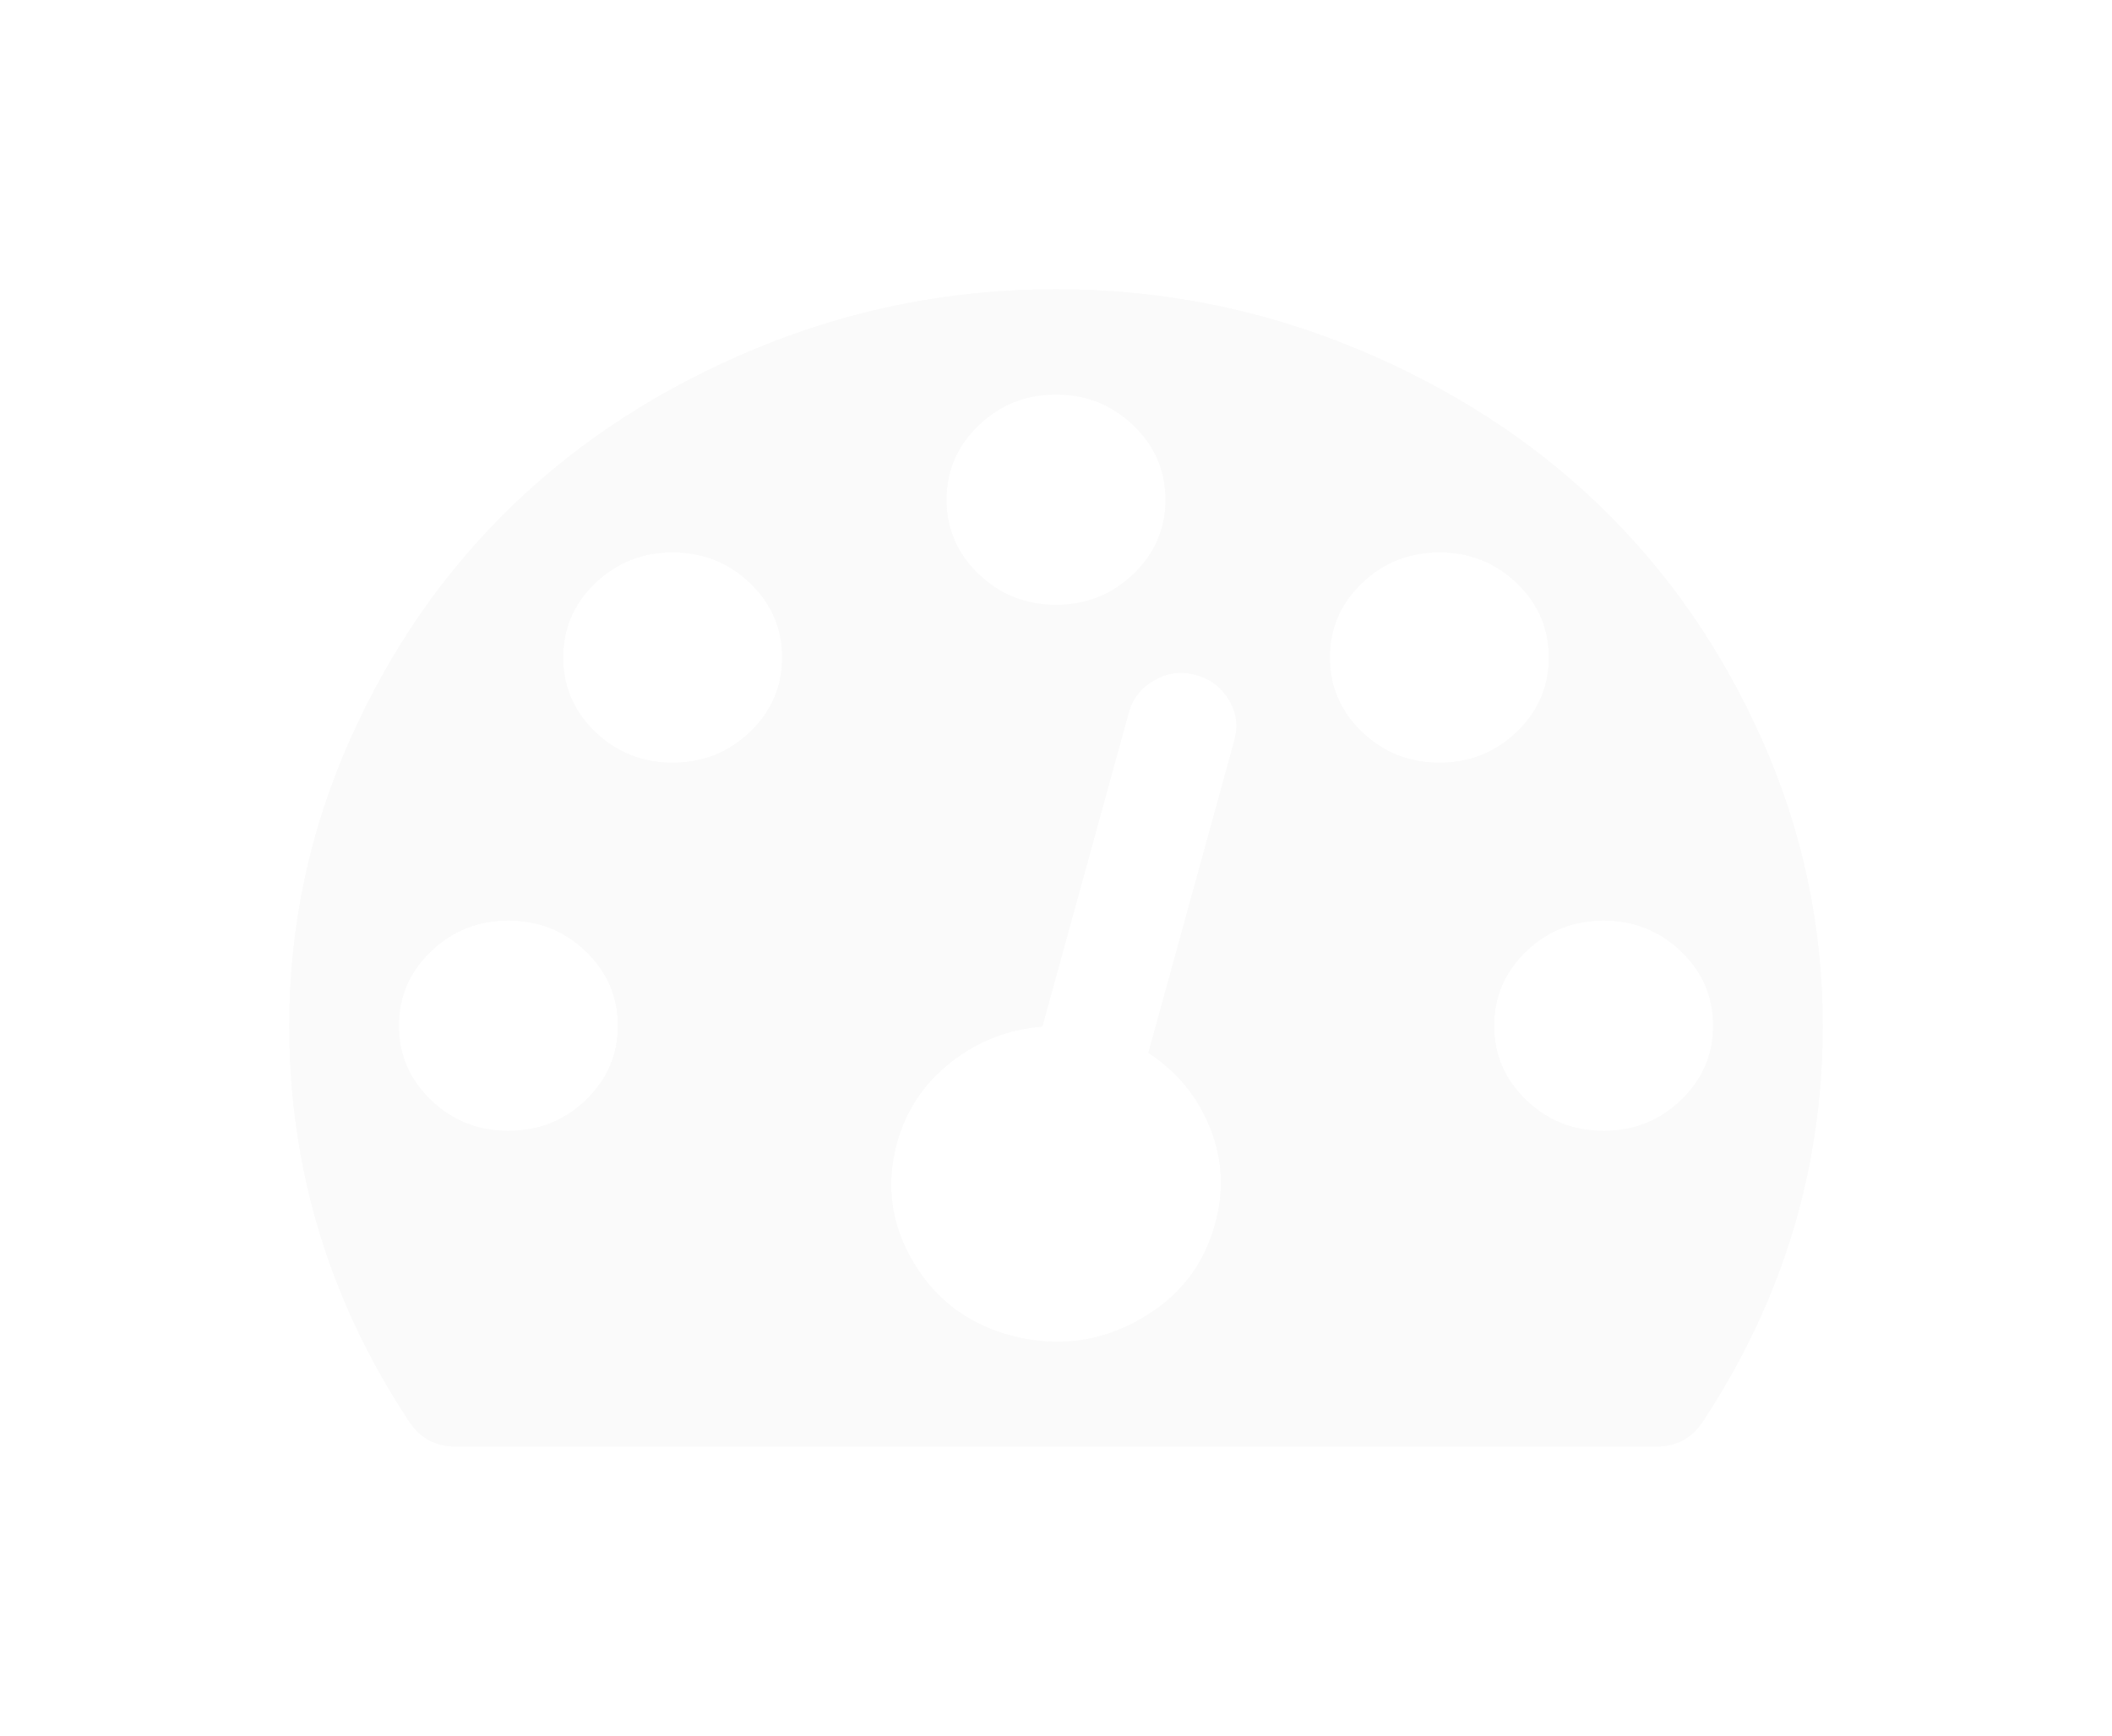 ﻿<?xml version="1.0" encoding="utf-8"?>
<svg version="1.1" xmlns:xlink="http://www.w3.org/1999/xlink" width="73px" height="60px" xmlns="http://www.w3.org/2000/svg">
  <defs>
    <filter x="95px" y="44px" width="73px" height="60px" filterUnits="userSpaceOnUse" id="filter2954">
      <feOffset dx="0" dy="0" in="SourceAlpha" result="shadowOffsetInner" />
      <feGaussianBlur stdDeviation="5" in="shadowOffsetInner" result="shadowGaussian" />
      <feComposite in2="shadowGaussian" operator="atop" in="SourceAlpha" result="shadowComposite" />
      <feColorMatrix type="matrix" values="0 0 0 0 0  0 0 0 0 0.863  0 0 0 0 1  0 0 0 1 0  " in="shadowComposite" />
    </filter>
    <g id="widget2955">
      <path d="M 10.248 28.026  C 10.987 27.315  11.357 26.458  11.357 25.455  C 11.357 24.451  10.987 23.594  10.248 22.884  C 9.509 22.173  8.616 21.818  7.571 21.818  C 6.526 21.818  5.634 22.173  4.895 22.884  C 4.155 23.594  3.786 24.451  3.786 25.455  C 3.786 26.458  4.155 27.315  4.895 28.026  C 5.634 28.736  6.526 29.091  7.571 29.091  C 8.616 29.091  9.509 28.736  10.248 28.026  Z M 15.927 15.298  C 16.666 14.588  17.036 13.731  17.036 12.727  C 17.036 11.723  16.666 10.866  15.927 10.156  C 15.187 9.446  14.295 9.091  13.25 9.091  C 12.205 9.091  11.313 9.446  10.573 10.156  C 9.834 10.866  9.464 11.723  9.464 12.727  C 9.464 13.731  9.834 14.588  10.573 15.298  C 11.313 16.009  12.205 16.364  13.25 16.364  C 14.295 16.364  15.187 16.009  15.927 15.298  Z M 31.824 28.977  C 31.39 27.898  30.68 27.036  29.694 26.392  L 32.681 15.54  C 32.8 15.047  32.726 14.588  32.46 14.162  C 32.193 13.736  31.814 13.456  31.321 13.324  C 30.828 13.191  30.355 13.253  29.901 13.509  C 29.448 13.764  29.152 14.138  29.014 14.631  L 26.027 25.483  C 24.844 25.578  23.789 25.99  22.862 26.719  C 21.935 27.448  21.314 28.381  20.999 29.517  C 20.605 30.975  20.802 32.358  21.59 33.665  C 22.379 34.972  23.533 35.814  25.051 36.193  C 26.569 36.572  28.008 36.383  29.369 35.625  C 30.729 34.867  31.607 33.759  32.001 32.301  C 32.317 31.165  32.257 30.057  31.824 28.977  Z M 48.105 28.026  C 48.845 27.315  49.214 26.458  49.214 25.455  C 49.214 24.451  48.845 23.594  48.105 22.884  C 47.366 22.173  46.474 21.818  45.429 21.818  C 44.384 21.818  43.491 22.173  42.752 22.884  C 42.013 23.594  41.643 24.451  41.643 25.455  C 41.643 26.458  42.013 27.315  42.752 28.026  C 43.491 28.736  44.384 29.091  45.429 29.091  C 46.474 29.091  47.366 28.736  48.105 28.026  Z M 29.177 9.844  C 29.916 9.134  30.286 8.277  30.286 7.273  C 30.286 6.269  29.916 5.412  29.177 4.702  C 28.437 3.991  27.545 3.636  26.5 3.636  C 25.455 3.636  24.563 3.991  23.823 4.702  C 23.084 5.412  22.714 6.269  22.714 7.273  C 22.714 8.277  23.084 9.134  23.823 9.844  C 24.563 10.554  25.455 10.909  26.5 10.909  C 27.545 10.909  28.437 10.554  29.177 9.844  Z M 42.427 15.298  C 43.166 14.588  43.536 13.731  43.536 12.727  C 43.536 11.723  43.166 10.866  42.427 10.156  C 41.687 9.446  40.795 9.091  39.75 9.091  C 38.705 9.091  37.813 9.446  37.073 10.156  C 36.334 10.866  35.964 11.723  35.964 12.727  C 35.964 13.731  36.334 14.588  37.073 15.298  C 37.813 16.009  38.705 16.364  39.75 16.364  C 40.795 16.364  41.687 16.009  42.427 15.298  Z M 50.9 15.568  C 52.3 18.712  53 22.008  53 25.455  C 53 30.398  51.61 34.972  48.83 39.176  C 48.455 39.725  47.923 40  47.233 40  L 5.767 40  C 5.077 40  4.545 39.725  4.17 39.176  C 1.39 34.991  0 30.417  0 25.455  C 0 22.008  0.7 18.712  2.1 15.568  C 3.5 12.424  5.383 9.716  7.749 7.443  C 10.115 5.17  12.935 3.362  16.208 2.017  C 19.481 0.672  22.911 0  26.5 0  C 30.089 0  33.519 0.672  36.792 2.017  C 40.065 3.362  42.885 5.17  45.251 7.443  C 47.617 9.716  49.5 12.424  50.9 15.568  Z " fill-rule="nonzero" fill="#fafafa" stroke="none" transform="matrix(1 0 0 1 105 54 )" />
    </g>
  </defs>
  <g transform="matrix(1 0 0 1 -95 -44 )">
    <use xlink:href="#widget2955" filter="url(#filter2954)" />
    <use xlink:href="#widget2955" />
  </g>
</svg>